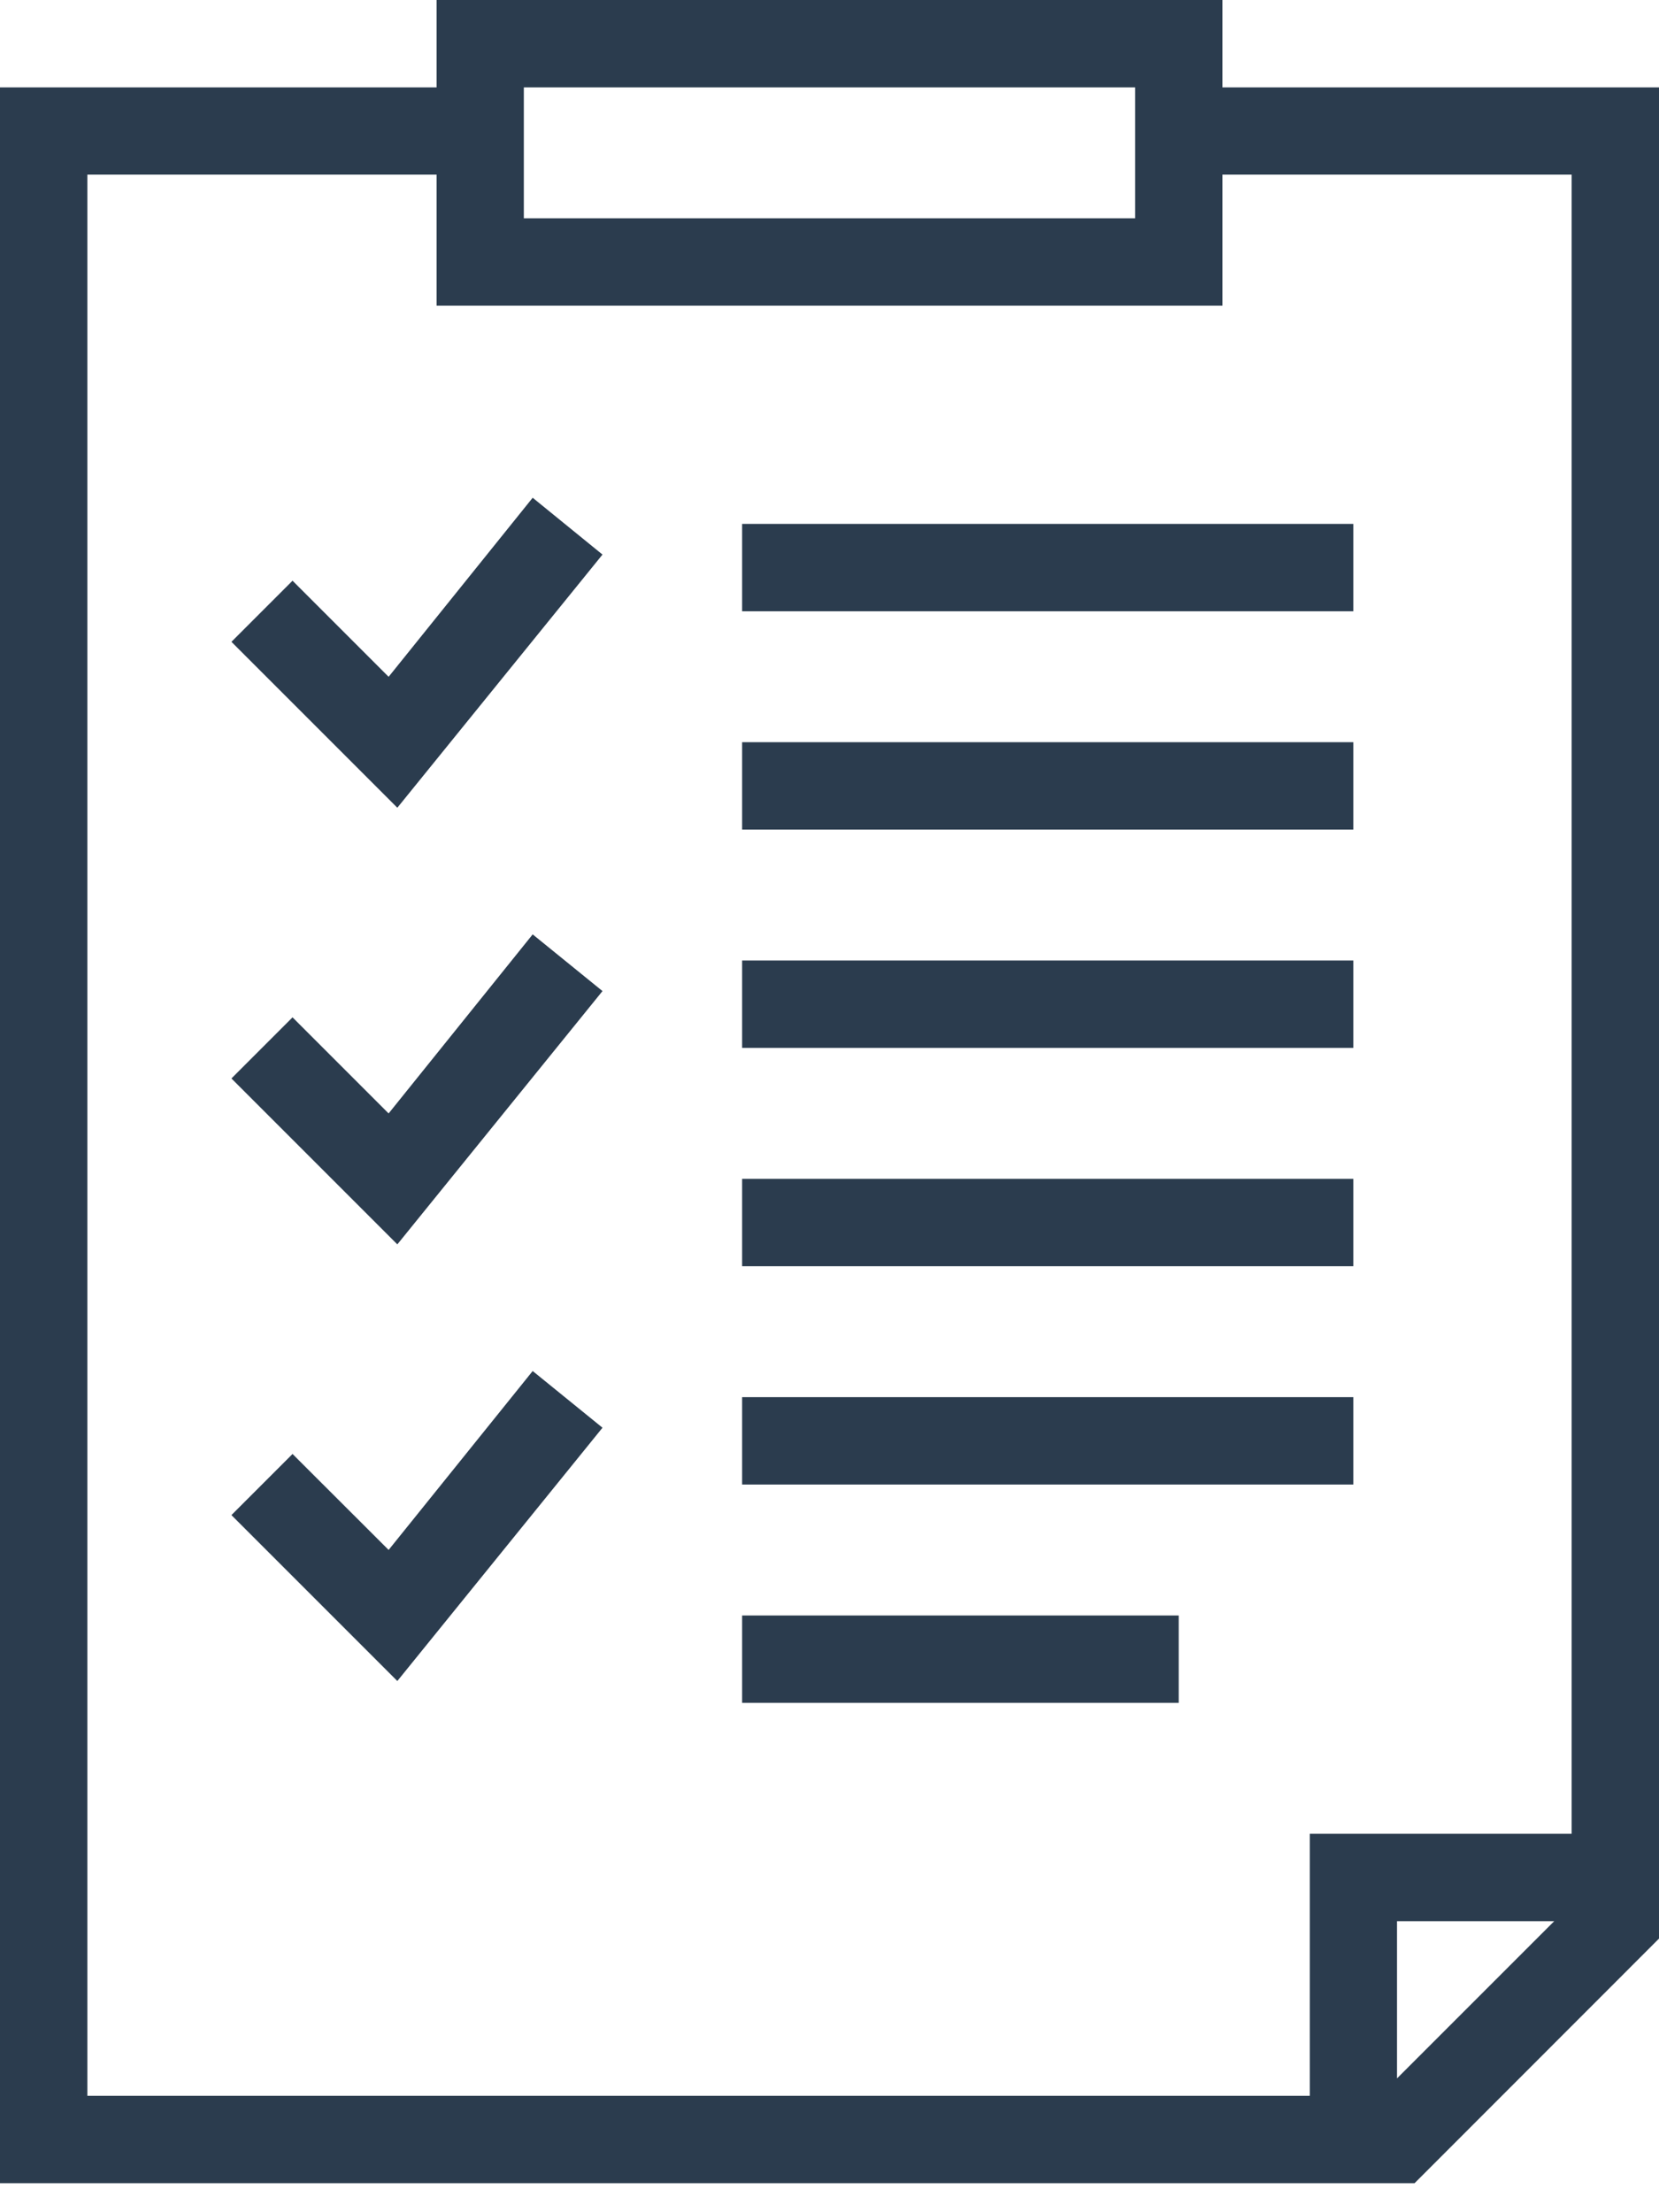 <svg width="12" height="16" viewBox="0 0 12 16" fill="none" xmlns="http://www.w3.org/2000/svg">
<path d="M10.232 15.79H0V0.632H3.158V0H8.842V0.632H12V14.021L10.232 15.79ZM0.632 15.158H9.474V13.263H11.368V1.263H8.842V2.211H3.158V1.263H0.632V15.158ZM10.105 13.895V15.032L11.242 13.895H10.105ZM3.789 1.579H8.211V0.632H3.789V1.579ZM8.526 12.316H5.368V11.684H8.526V12.316ZM2.874 12.158L1.674 10.958L2.116 10.516L2.811 11.21L3.853 9.916L4.358 10.326L2.874 12.158ZM9.789 10.737H5.368V10.105H9.789V10.737ZM9.789 9.158H5.368V8.526H9.789V9.158ZM2.874 9L1.674 7.8L2.116 7.358L2.811 8.053L3.853 6.758L4.358 7.168L2.874 9ZM9.789 7.579H5.368V6.947H9.789V7.579ZM9.789 6H5.368V5.368H9.789V6ZM2.874 5.842L1.674 4.642L2.116 4.2L2.811 4.895L3.853 3.6L4.358 4.011L2.874 5.842ZM9.789 4.421H5.368V3.789H9.789V4.421Z" fill="#2B3C4E"/>
</svg>
